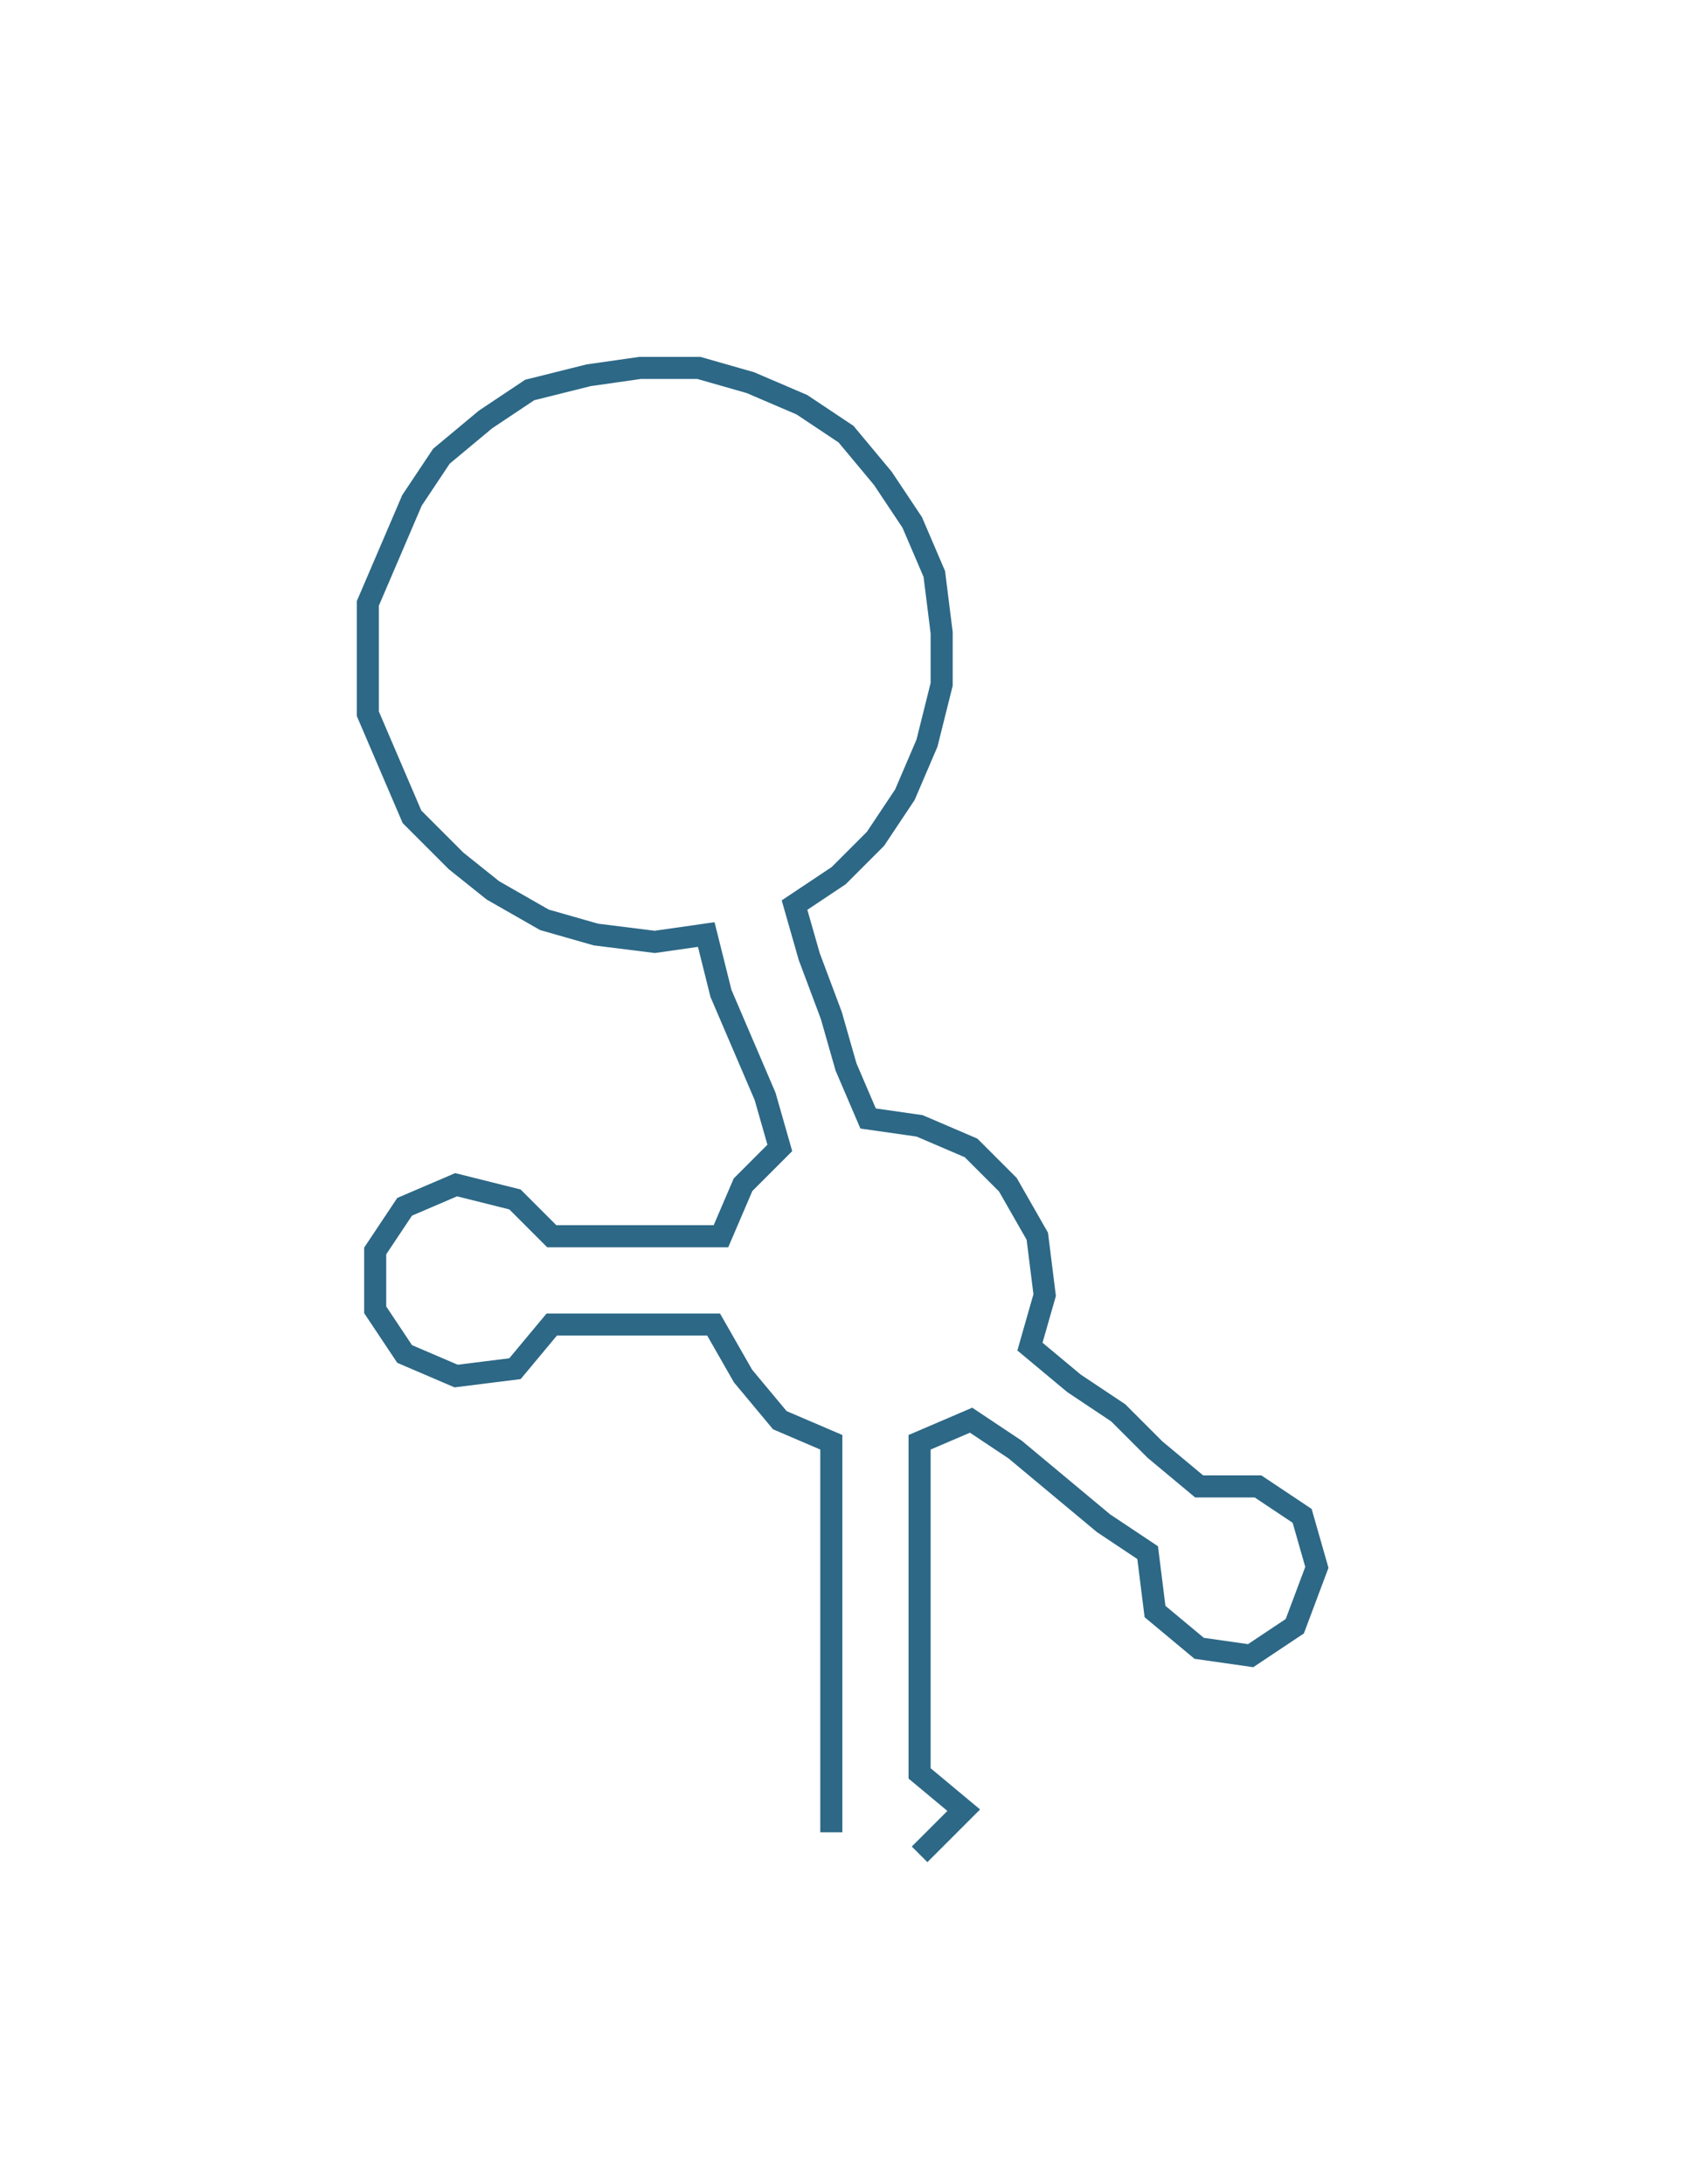 <svg xmlns="http://www.w3.org/2000/svg" width="229.72" height="296.778"><path style="stroke:#2d6886;stroke-width:3px;fill:none;" d="M113 249 L113 249 L113 241 L113 234 L113 226 L113 218 L113 211 L113 203 L113 196 L106 193 L101 187 L97 180 L90 180 L82 180 L75 180 L70 186 L62 187 L55 184 L51 178 L51 170 L55 164 L62 161 L70 163 L75 168 L83 168 L90 168 L98 168 L101 161 L106 156 L104 149 L101 142 L98 135 L96 127 L89 128 L81 127 L74 125 L67 121 L62 117 L56 111 L53 104 L50 97 L50 90 L50 82 L53 75 L56 68 L60 62 L66 57 L72 53 L80 51 L87 50 L95 50 L102 52 L109 55 L115 59 L120 65 L124 71 L127 78 L128 86 L128 93 L126 101 L123 108 L119 114 L114 119 L108 123 L110 130 L113 138 L115 145 L118 152 L125 153 L132 156 L137 161 L141 168 L142 176 L140 183 L146 188 L152 192 L157 197 L163 202 L171 202 L177 206 L179 213 L176 221 L170 225 L163 224 L157 219 L156 211 L150 207 L144 202 L138 197 L132 193 L125 196 L125 203 L125 211 L125 218 L125 226 L125 234 L125 241 L131 246 L125 252"/></svg>